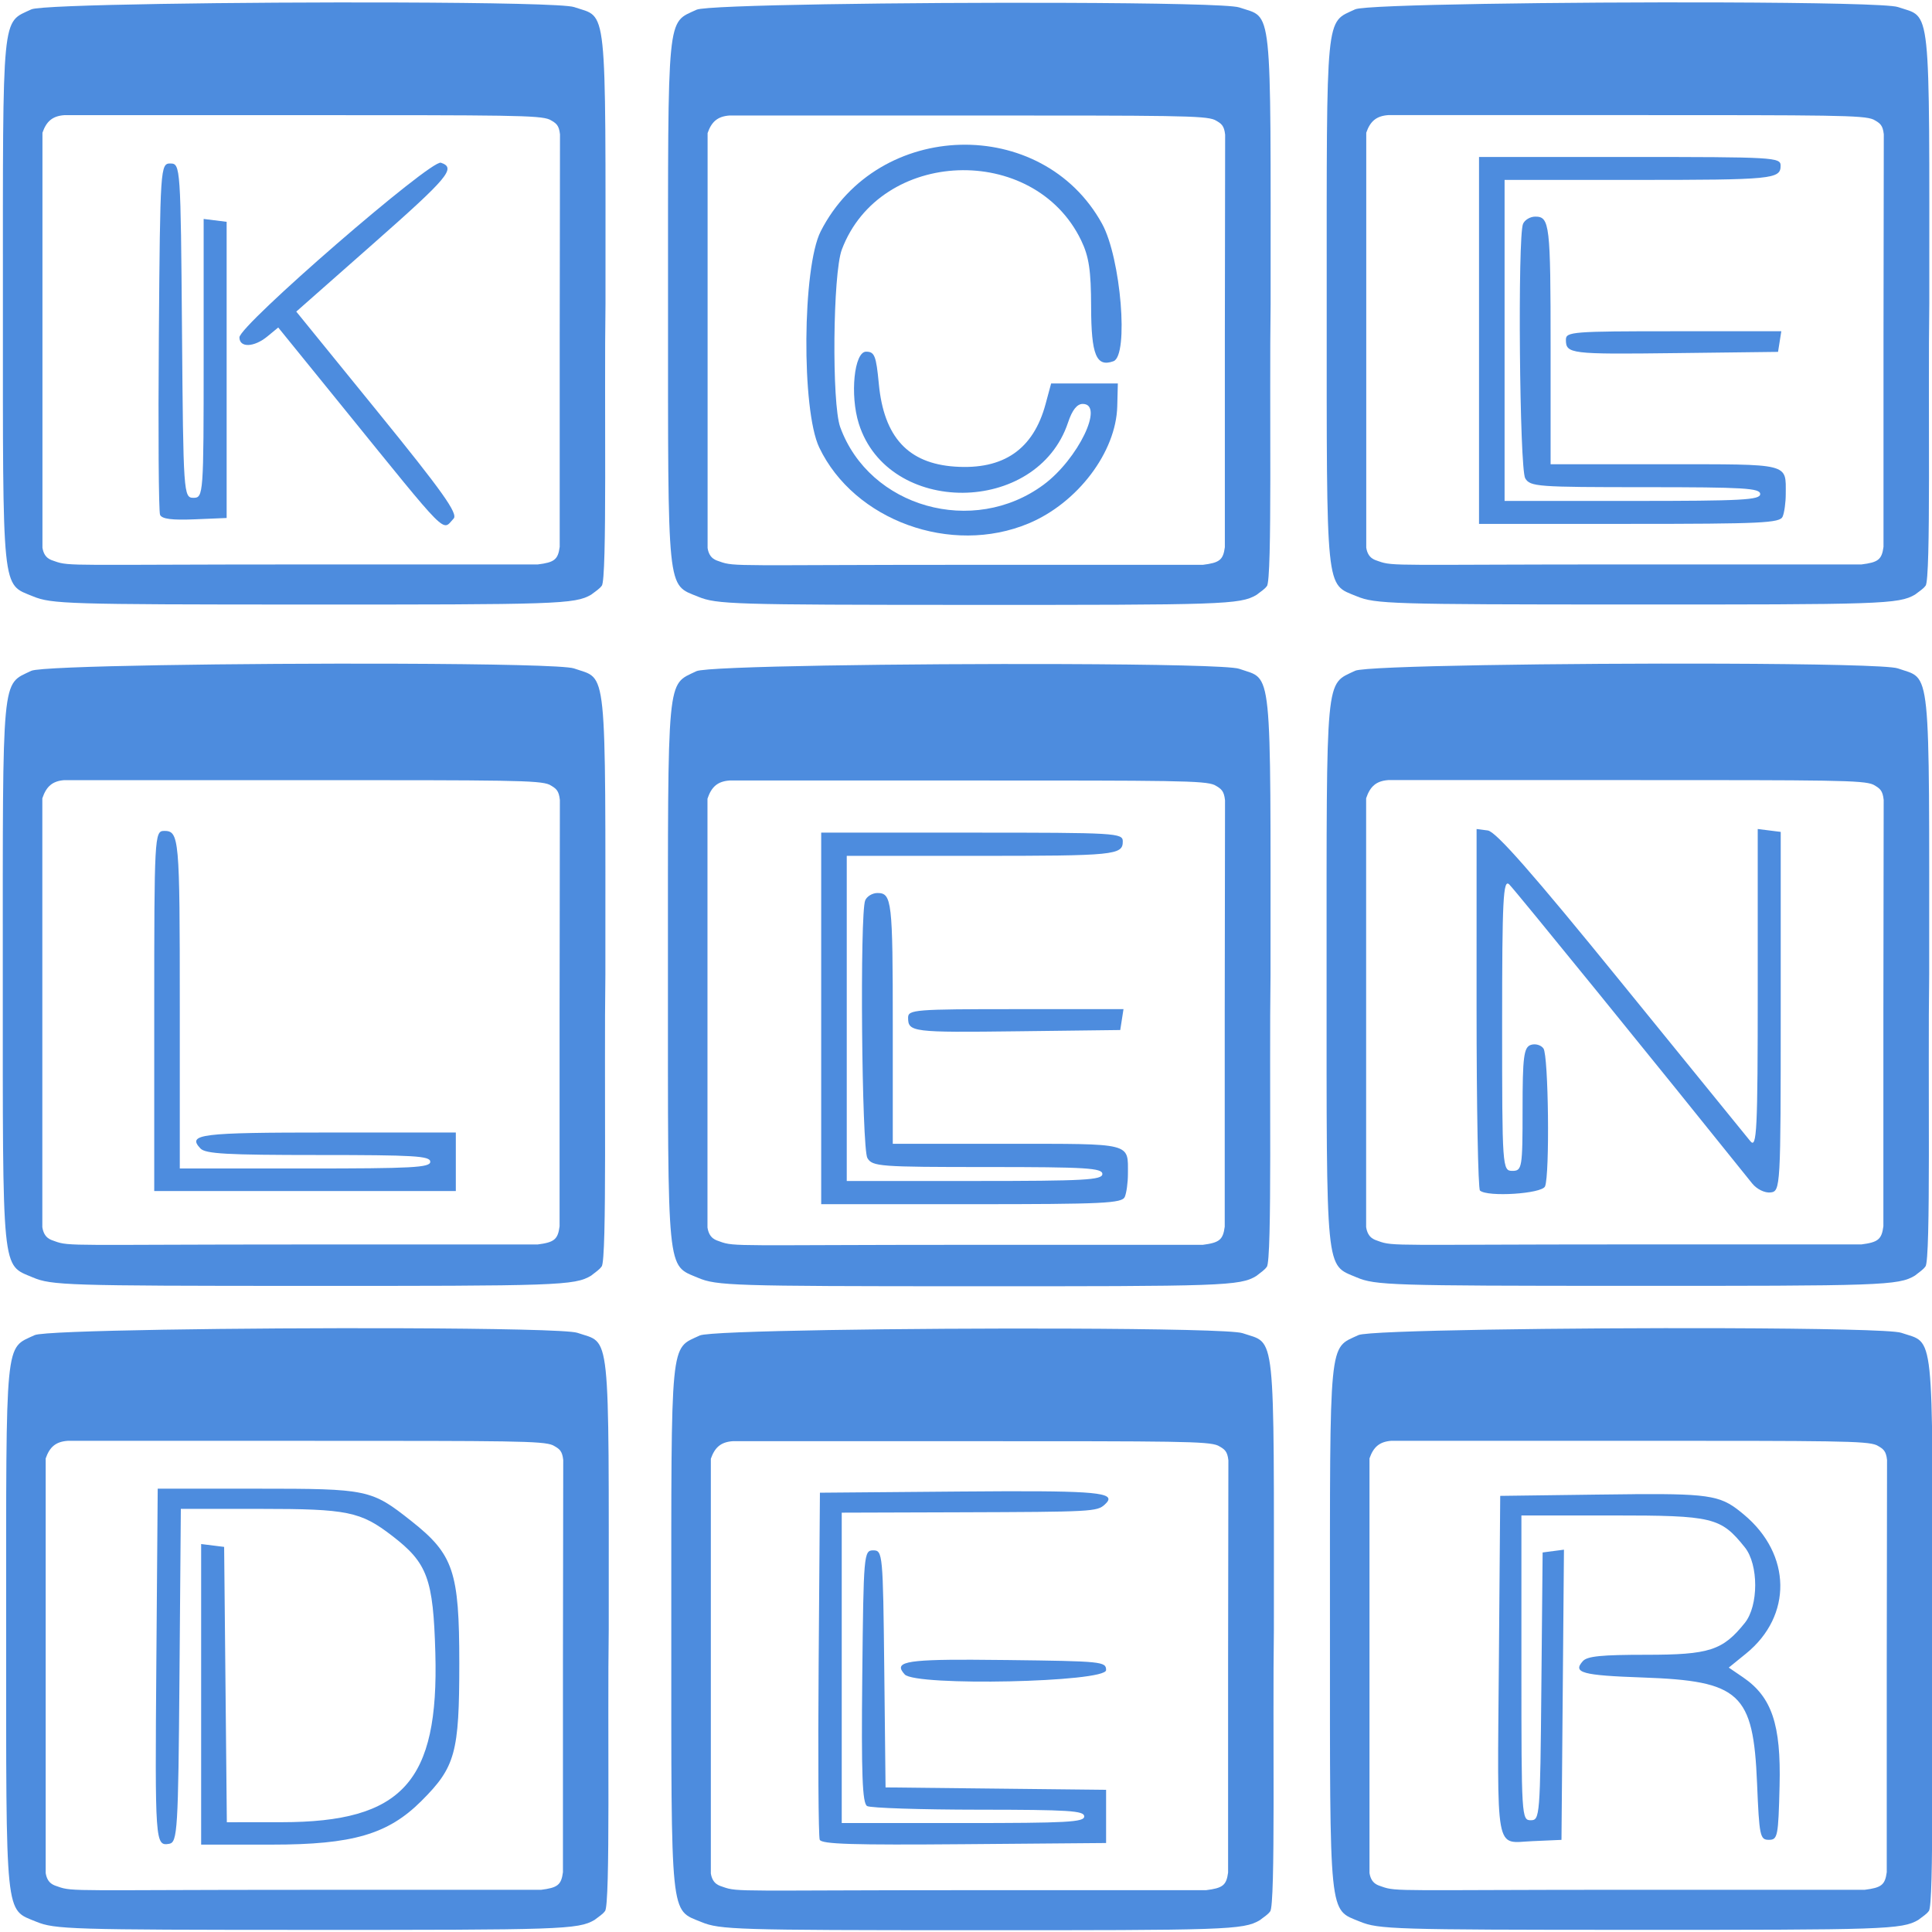 <?xml version="1.0" encoding="UTF-8" standalone="no"?>
<!-- Created with Inkscape (http://www.inkscape.org/) -->

<svg
        width="100mm"
        height="100mm"
        viewBox="0 0 100 100"
        version="1.1"
        id="Logo"
        xmlns="http://www.w3.org/2000/svg"
        xmlns:svg="http://www.w3.org/2000/svg">
                <defs
                id="defs2" />
  
                <g
                id="rims">
                <path
                id="path1225"
                style="fill:#4d8cde;stroke:none;fill-opacity:1"
                d="M 20.557,0.129 C 12.556,0.101 2.154,0.237 1.626,0.484 0.077,1.21 0.15,0.455 0.15,15.677 c 0,15.185 -0.068,14.521 1.555,15.189 0.963,0.396 1.796,0.421 13.917,0.425 13.227,0.004 14.134,-0.014 14.983,-0.515 0.243,-0.187 0.423,-0.295 0.539,-0.455 0.292,-0.247 0.124,-9.759 0.196,-14.604 0,-15.842 0.115,-14.752 -1.622,-15.35 C 29.296,0.22 25.359,0.145 20.557,0.129 Z M 3.334,5.96 H 15.606 c 10.71,0 12.326,0.002 12.841,0.228 0.348,0.187 0.486,0.289 0.538,0.765 L 28.97,17.458 V 28.305 c -0.087,0.664 -0.282,0.804 -1.137,0.911 h -12.171 c -11.941,0 -12.062,0.109 -12.826,-0.166 C 2.649,28.983 2.286,28.915 2.197,28.348 V 17.609 6.871 C 2.402,6.28 2.716,6.004 3.334,5.96 Z" />
                <path
                id="path1225-8"
                style="fill:#4d8cde;stroke:none;fill-opacity:1"
                d="M 54.985,0.147 C 46.983,0.119 36.581,0.255 36.054,0.503 34.504,1.228 34.577,0.473 34.577,15.695 c 0,15.185 -0.068,14.521 1.555,15.189 0.963,0.396 1.796,0.421 13.917,0.425 13.227,0.004 14.134,-0.014 14.983,-0.515 0.243,-0.187 0.423,-0.295 0.539,-0.455 0.292,-0.247 0.124,-9.759 0.196,-14.604 0,-15.842 0.115,-14.752 -1.622,-15.35 C 63.723,0.238 59.786,0.163 54.985,0.147 Z M 37.762,5.978 h 12.272 c 10.71,0 12.326,0.002 12.841,0.228 0.348,0.187 0.486,0.289 0.538,0.765 l -0.015,10.506 v 10.847 c -0.087,0.664 -0.282,0.804 -1.137,0.911 h -12.171 c -11.941,0 -12.062,0.109 -12.826,-0.166 -0.187,-0.068 -0.551,-0.135 -0.639,-0.703 V 17.627 6.889 c 0.205,-0.591 0.519,-0.866 1.137,-0.911 z" />
                <path
                id="path1225-8-6"
                style="fill:#4d8cde;stroke:none;fill-opacity:1"
                d="M 89.077,0.126 C 81.075,0.099 70.674,0.235 70.146,0.482 68.596,1.208 68.67,0.452 68.67,15.675 c 0,15.185 -0.068,14.521 1.555,15.189 0.963,0.396 1.796,0.421 13.917,0.425 13.227,0.004 14.134,-0.014 14.983,-0.515 0.243,-0.187 0.423,-0.295 0.539,-0.455 0.292,-0.247 0.124,-9.759 0.196,-14.604 0,-15.842 0.115,-14.752 -1.622,-15.35 C 97.815,0.218 93.878,0.143 89.077,0.126 Z M 71.854,5.958 H 84.126 c 10.71,0 12.326,0.002 12.841,0.228 0.348,0.187 0.486,0.289 0.538,0.765 l -0.015,10.506 v 10.847 c -0.087,0.664 -0.282,0.804 -1.137,0.911 h -12.171 c -11.941,0 -12.062,0.109 -12.826,-0.166 -0.187,-0.068 -0.551,-0.135 -0.639,-0.703 V 17.607 6.869 c 0.205,-0.591 0.519,-0.866 1.137,-0.911 z" />
                <path
                id="path1225-7"
                style="fill:#4d8cde;stroke:none;fill-opacity:1"
                d="M 20.551,34.353 C 12.55,34.325 2.148,34.466 1.62,34.721 0.071,35.471 0.144,34.69 0.144,50.422 c 0,15.692 -0.068,15.007 1.555,15.697 0.963,0.409 1.796,0.435 13.917,0.439 13.227,0.004 14.134,-0.014 14.983,-0.533 0.243,-0.193 0.423,-0.305 0.539,-0.47 0.292,-0.255 0.124,-10.086 0.196,-15.093 0,-16.372 0.115,-15.246 -1.622,-15.864 -0.421,-0.15 -4.358,-0.228 -9.16,-0.245 z M 3.328,40.38 H 15.6 c 10.71,0 12.326,0.002 12.841,0.236 0.348,0.194 0.486,0.299 0.538,0.79 l -0.015,10.857 v 11.209 c -0.087,0.686 -0.282,0.831 -1.137,0.942 h -12.171 c -11.941,0 -12.062,0.113 -12.826,-0.172 C 2.643,64.172 2.28,64.103 2.191,63.516 V 52.419 41.321 c 0.205,-0.611 0.519,-0.895 1.137,-0.941 z" />
                <path
                id="path1225-8-7"
                style="fill:#4d8cde;stroke:none;fill-opacity:1"
                d="m 54.979,34.372 c -8.002,-0.028 -18.404,0.112 -18.931,0.368 -1.55,0.75 -1.476,-0.031 -1.476,15.701 0,15.692 -0.068,15.007 1.555,15.697 0.963,0.409 1.796,0.435 13.917,0.439 13.227,0.004 14.134,-0.014 14.983,-0.533 0.243,-0.193 0.423,-0.305 0.539,-0.47 0.292,-0.255 0.124,-10.086 0.196,-15.093 0,-16.372 0.115,-15.246 -1.622,-15.864 -0.421,-0.15 -4.358,-0.228 -9.16,-0.245 z m -17.223,6.026 h 12.272 c 10.71,0 12.326,0.002 12.841,0.236 0.348,0.194 0.486,0.299 0.538,0.79 l -0.015,10.857 v 11.209 c -0.087,0.686 -0.282,0.831 -1.137,0.942 h -12.171 c -11.941,0 -12.062,0.113 -12.826,-0.172 -0.187,-0.07 -0.551,-0.139 -0.639,-0.726 V 52.437 41.34 c 0.205,-0.611 0.519,-0.895 1.137,-0.941 z" />
                <path
                id="path1225-8-6-9"
                style="fill:#4d8cde;stroke:none;fill-opacity:1"
                d="m 89.071,34.351 c -8.002,-0.028 -18.404,0.112 -18.931,0.368 -1.55,0.75 -1.476,-0.031 -1.476,15.701 0,15.692 -0.068,15.007 1.555,15.697 0.963,0.409 1.796,0.435 13.917,0.439 13.227,0.004 14.134,-0.014 14.983,-0.533 0.243,-0.193 0.423,-0.305 0.539,-0.47 0.292,-0.255 0.124,-10.086 0.196,-15.093 0,-16.372 0.115,-15.246 -1.622,-15.864 -0.421,-0.15 -4.358,-0.228 -9.16,-0.245 z m -17.223,6.026 h 12.272 c 10.71,0 12.326,0.002 12.841,0.236 0.348,0.194 0.486,0.299 0.538,0.79 l -0.015,10.857 v 11.209 c -0.087,0.686 -0.282,0.831 -1.137,0.942 H 84.176 c -11.941,0 -12.062,0.113 -12.826,-0.172 -0.187,-0.07 -0.551,-0.139 -0.639,-0.726 V 52.416 41.319 c 0.205,-0.611 0.519,-0.895 1.137,-0.941 z" />
                <path
                id="path1225-76"
                style="fill:#4d8cde;stroke:none;fill-opacity:1"
                d="m 20.725,68.75 c -8.002,-0.027 -18.404,0.109 -18.931,0.356 -1.55,0.725 -1.476,-0.03 -1.476,15.182 0,15.173 -0.068,14.511 1.555,15.178 0.963,0.396 1.796,0.421 13.917,0.424 13.227,0.004 14.134,-0.014 14.983,-0.515 0.243,-0.186 0.423,-0.295 0.539,-0.455 0.292,-0.247 0.124,-9.752 0.196,-14.594 0,-15.83 0.115,-14.741 -1.622,-15.339 -0.421,-0.145 -4.358,-0.22 -9.16,-0.237 z M 3.502,74.577 H 15.774 c 10.71,0 12.326,0.002 12.841,0.228 0.348,0.187 0.486,0.289 0.538,0.764 l -0.015,10.498 v 10.839 c -0.087,0.663 -0.282,0.803 -1.137,0.911 h -12.171 c -11.941,0 -12.062,0.109 -12.826,-0.166 -0.187,-0.067 -0.551,-0.135 -0.639,-0.702 V 86.218 75.487 c 0.205,-0.59 0.519,-0.866 1.137,-0.91 z" />
                <path
                id="path1225-8-1"
                style="fill:#4d8cde;stroke:none;fill-opacity:1"
                d="m 55.153,68.768 c -8.002,-0.027 -18.404,0.109 -18.931,0.356 -1.55,0.725 -1.476,-0.03 -1.476,15.182 0,15.173 -0.068,14.511 1.555,15.178 0.963,0.396 1.796,0.421 13.917,0.424 13.227,0.004 14.134,-0.014 14.983,-0.515 0.243,-0.186 0.423,-0.295 0.539,-0.455 0.292,-0.247 0.124,-9.752 0.196,-14.594 0,-15.83 0.115,-14.741 -1.622,-15.339 -0.421,-0.145 -4.358,-0.22 -9.16,-0.237 z m -17.223,5.827 h 12.272 c 10.71,0 12.326,0.002 12.841,0.228 0.348,0.187 0.486,0.289 0.538,0.764 l -0.015,10.498 v 10.839 c -0.087,0.663 -0.282,0.803 -1.137,0.911 h -12.171 c -11.941,0 -12.062,0.109 -12.826,-0.166 -0.187,-0.067 -0.551,-0.135 -0.639,-0.702 V 86.236 75.505 c 0.205,-0.59 0.519,-0.866 1.137,-0.91 z" />
                <path
                id="path1225-8-6-2"
                style="fill:#4d8cde;stroke:none;fill-opacity:1"
                d="m 89.245,68.748 c -8.002,-0.027 -18.404,0.109 -18.931,0.356 -1.55,0.725 -1.476,-0.03 -1.476,15.182 0,15.173 -0.068,14.511 1.555,15.178 0.963,0.396 1.796,0.421 13.917,0.424 13.227,0.004 14.134,-0.014 14.983,-0.515 0.243,-0.186 0.423,-0.295 0.539,-0.455 0.292,-0.247 0.124,-9.752 0.196,-14.594 0,-15.83 0.115,-14.741 -1.622,-15.339 -0.421,-0.145 -4.358,-0.22 -9.16,-0.237 z m -17.223,5.827 h 12.272 c 10.71,0 12.326,0.002 12.841,0.228 0.348,0.187 0.486,0.289 0.538,0.764 l -0.015,10.498 v 10.839 c -0.087,0.663 -0.282,0.803 -1.137,0.911 h -12.171 c -11.941,0 -12.062,0.109 -12.826,-0.166 -0.187,-0.067 -0.551,-0.135 -0.639,-0.702 V 86.216 75.485 c 0.205,-0.59 0.519,-0.866 1.137,-0.91 z" />
                </g>

                <g id="letters">
                        <g
                        id="e1">
                                <path
                                id="path666"
                                style="fill:#4d8cde;stroke:none;fill-opacity:1"
                                d="m 76.554,8.125 h 7.805 c 7.482,0 7.805,0.019 7.805,0.449 0,0.698 -0.4,0.738 -7.562,0.738 h -6.725 v 8.308 8.308 h 6.615 c 5.703,0 6.615,-0.049 6.615,-0.356 0,-0.306 -0.837,-0.356 -5.944,-0.356 -5.606,0 -5.959,-0.026 -6.218,-0.459 -0.294,-0.493 -0.397,-12.506 -0.113,-13.17 0.088,-0.206 0.373,-0.375 0.633,-0.375 0.747,0 0.794,0.4 0.794,6.784 v 6.034 h 5.925 c 6.535,0 6.246,-0.071 6.246,1.543 0,0.436 -0.072,0.961 -0.161,1.167 -0.141,0.331 -1.09,0.376 -7.938,0.376 h -7.777 v -9.494 z" />
                                <path
                                style="fill:#4d8cde;stroke:none;fill-opacity:1"
                                d="m 86.626,17.145 h 5.574 l -0.084,0.534 -0.085,0.534 -5.308,0.064 c -5.463,0.066 -5.672,0.04 -5.672,-0.697 0,-0.408 0.346,-0.435 5.575,-0.435 z"
                                id="path1704" />
                        </g>
                        <g
                                id="o">
                                <path
                                style="fill:#4d8cde;stroke:none;fill-opacity:1"
                                d="m 49.711,7.493 c 2.885,-0.076 5.787,1.276 7.334,4.093 0.972,1.77 1.389,6.822 0.587,7.111 -0.888,0.32 -1.15,-0.32 -1.156,-2.816 -0.004,-1.885 -0.112,-2.602 -0.516,-3.44 -2.445,-5.069 -10.418,-4.761 -12.388,0.479 -0.465,1.236 -0.525,7.968 -0.083,9.187 1.51,4.157 6.892,5.678 10.534,2.976 1.774,-1.316 3.156,-4.176 2.019,-4.176 -0.296,0 -0.545,0.314 -0.76,0.96 -1.603,4.819 -9.315,4.864 -10.83,0.063 -0.467,-1.482 -0.241,-3.727 0.376,-3.727 0.439,0 0.521,0.206 0.66,1.67 0.262,2.752 1.517,4.115 3.94,4.279 2.512,0.171 4.056,-0.893 4.688,-3.23 l 0.29,-1.073 h 1.727 1.726 l -0.03,1.181 c -0.061,2.373 -2.054,5.005 -4.593,6.065 C 49.231,28.767 44.211,26.944 42.403,23.161 41.478,21.223 41.529,13.835 42.481,11.97 43.959,9.074 46.827,7.569 49.711,7.493 Z"
                                id="path664" />
                        </g>
                        <g
                                id="k">
                                <path
                                style="fill:#4d8cde;stroke:none;fill-opacity:1"
                                d="m 8.822,8.463 c 0.518,0 0.53,0.175 0.598,8.652 0.068,8.459 0.081,8.652 0.595,8.652 0.514,0 0.526,-0.17 0.526,-7.217 v -7.217 l 0.595,0.074 0.595,0.074 v 7.665 7.665 l -1.657,0.069 c -1.175,0.049 -1.695,-0.018 -1.789,-0.233 -0.073,-0.166 -0.101,-4.326 -0.063,-9.244 0.068,-8.767 0.08,-8.942 0.598,-8.942 z"
                                id="path1420" />
                                <path
                                style="fill:#4d8cde;stroke:none;fill-opacity:1"
                                d="m 22.82,8.422 c 0.804,0.271 0.404,0.748 -3.532,4.219 l -3.953,3.487 4.223,5.197 c 3.345,4.116 4.16,5.264 3.921,5.517 -0.613,0.649 -0.159,1.106 -5.738,-5.773 l -3.34,-4.118 -0.558,0.46 c -0.692,0.571 -1.45,0.598 -1.45,0.051 0,-0.627 9.905,-9.215 10.426,-9.039 z"
                                id="path1418" />
                        </g>
                        <g
                                id="d">
                                <path
                                style="fill:#4d8cde;stroke:none;fill-opacity:1"
                                d="m 8.163,77.054 h 5.159 c 5.732,0 5.896,0.035 7.974,1.679 2.181,1.726 2.477,2.605 2.477,7.359 0,4.637 -0.202,5.37 -1.963,7.127 -1.73,1.725 -3.556,2.258 -7.737,2.258 h -3.662 v -7.779 -7.779 l 0.595,0.074 0.595,0.074 0.07,7.126 0.07,7.126 2.84,-0.002 c 6.254,-0.005 8.139,-2.082 7.952,-8.761 -0.108,-3.847 -0.406,-4.655 -2.233,-6.06 -1.641,-1.262 -2.304,-1.397 -6.836,-1.397 H 9.36 l -0.07,8.629 c -0.064,8.011 -0.103,8.634 -0.533,8.707 -0.727,0.122 -0.737,-0.027 -0.664,-9.457 z"
                                id="path2246" />
                        </g>
                        <g
                                id="e3">
                                <path
                                style="fill:#4d8cde;stroke:none;fill-opacity:1"
                                d="m 50.371,85.908 c 0.517,0.002 1.099,0.007 1.751,0.015 4.939,0.06 5.129,0.079 5.129,0.521 -3e-6,0.633 -9.86,0.845 -10.423,0.224 -0.562,-0.619 -0.079,-0.774 3.544,-0.761 z"
                                id="path2252" />
                                <path
                                style="fill:#4d8cde;stroke:none;fill-opacity:1"
                                d="m 52.116,77.187 c 4.996,-0.014 5.684,0.124 5.068,0.687 -0.402,0.368 -0.639,0.38 -7.528,0.402 l -6.088,0.019 v 8.033 8.033 h 6.276 c 5.412,0 6.276,-0.047 6.276,-0.344 -2e-6,-0.295 -0.776,-0.345 -5.46,-0.348 -3.003,-0.002 -5.603,-0.087 -5.778,-0.188 -0.247,-0.143 -0.303,-1.642 -0.251,-6.71 0.065,-6.352 0.08,-6.525 0.569,-6.525 0.488,0 0.504,0.173 0.569,6.135 l 0.067,6.135 5.707,0.062 5.708,0.062 v 1.377 1.377 l -7.35,0.061 c -5.753,0.048 -7.376,-0.002 -7.472,-0.23 -0.067,-0.16 -0.093,-4.267 -0.056,-9.127 l 0.066,-8.836 7.264,-0.061 c 0.898,-0.007 1.7,-0.013 2.414,-0.015 z"
                                id="path2594" />
                        </g>
                        <g
                                id="r">
                                <path
                                style="fill:#4d8cde;stroke:none;fill-opacity:1"
                                d="m 84.643,77.337 c 4.092,-0.029 4.501,0.124 5.622,1.058 2.469,2.057 2.517,5.24 0.108,7.195 l -0.892,0.724 0.739,0.504 c 1.489,1.017 1.969,2.442 1.891,5.611 -0.065,2.629 -0.098,2.8 -0.556,2.8 -0.457,0 -0.496,-0.188 -0.61,-2.93 -0.194,-4.668 -0.873,-5.295 -5.921,-5.472 -3.139,-0.11 -3.636,-0.247 -3.096,-0.848 0.229,-0.255 0.964,-0.328 3.278,-0.328 3.272,0 3.961,-0.223 5.106,-1.65 0.716,-0.893 0.716,-3.018 0,-3.911 -1.248,-1.557 -1.637,-1.651 -6.844,-1.651 h -4.72 v 7.888 c -2e-6,7.719 0.01,7.888 0.484,7.888 0.471,0 0.486,-0.187 0.549,-6.93 l 0.065,-6.93 0.552,-0.072 0.552,-0.072 -0.064,7.51 -0.064,7.51 -1.517,0.067 c -1.942,0.086 -1.805,0.839 -1.722,-9.42 l 0.068,-8.452 5,-0.066 c 0.748,-0.01 1.407,-0.018 1.992,-0.022 z"
                                id="path2696" />
                        </g>
                        <g
                                id="l">
                                <path
                                id="path678"
                                style="fill:#4d8cde;stroke:none;fill-opacity:1"
                                d="m 8.484,43.007 c 0.796,0 0.822,0.292 0.822,9.105 v 8.369 h 6.482 c 5.586,0 6.482,-0.048 6.482,-0.349 0,-0.3 -0.819,-0.349 -5.788,-0.349 -4.745,0 -5.846,-0.061 -6.108,-0.339 -0.699,-0.742 -0.027,-0.825 6.62,-0.825 h 6.599 v 1.514 1.514 H 15.788 7.983 v -9.319 c 0,-8.988 0.018,-9.319 0.501,-9.319 z" />
                        </g>
                        <g
                                id="e2">
                                <path
                                id="path680"
                                style="fill:#4d8cde;stroke:none;fill-opacity:1"
                                d="M 52.578,52.232 H 58.152 l -0.084,0.541 -0.085,0.541 -5.308,0.065 c -5.463,0.067 -5.672,0.041 -5.672,-0.706 0,-0.413 0.346,-0.44 5.575,-0.44 z" />
                                <path
                                id="path676"
                                style="fill:#4d8cde;stroke:none;fill-opacity:1"
                                d="m 42.505,43.097 h 7.805 c 7.482,0 7.805,0.019 7.805,0.455 -2e-6,0.707 -0.4,0.747 -7.562,0.747 H 43.828 v 8.414 8.414 h 6.615 c 5.703,0 6.615,-0.05 6.615,-0.361 -3e-6,-0.31 -0.837,-0.361 -5.944,-0.361 -5.606,0 -5.959,-0.027 -6.218,-0.465 -0.294,-0.499 -0.397,-12.666 -0.113,-13.338 0.088,-0.209 0.373,-0.38 0.633,-0.38 0.747,0 0.794,0.405 0.794,6.87 v 6.111 h 5.925 c 6.535,0 6.246,-0.072 6.246,1.563 -3e-6,0.441 -0.072,0.973 -0.161,1.182 -0.141,0.335 -1.09,0.38 -7.938,0.38 h -7.777 v -9.616 z" />
                        </g>
                        <g
                                id="n">
                                <path
                                id="path674"
                                style="fill:#4d8cde;stroke:none;fill-opacity:1"
                                d="m 76.428,42.91 0.58,0.075 c 0.419,0.054 2.337,2.238 6.894,7.847 3.473,4.274 6.486,7.981 6.696,8.236 0.335,0.408 0.382,-0.548 0.382,-7.847 v -8.312 l 0.595,0.075 0.595,0.075 v 9.302 c -2e-6,9.126 -0.01,9.303 -0.529,9.36 -0.301,0.033 -0.712,-0.17 -0.953,-0.471 -4.891,-6.099 -12.296,-15.213 -12.573,-15.475 -0.311,-0.294 -0.365,0.784 -0.365,7.242 0,7.43 0.011,7.587 0.529,7.587 0.503,0 0.529,-0.157 0.529,-3.187 0,-2.705 0.064,-3.209 0.424,-3.332 0.233,-0.08 0.529,0.003 0.657,0.184 0.262,0.368 0.332,6.556 0.081,7.139 -0.166,0.382 -2.977,0.562 -3.367,0.215 -0.097,-0.086 -0.176,-4.333 -0.176,-9.437 z" />
                        </g>  
                </g>
        </svg>
